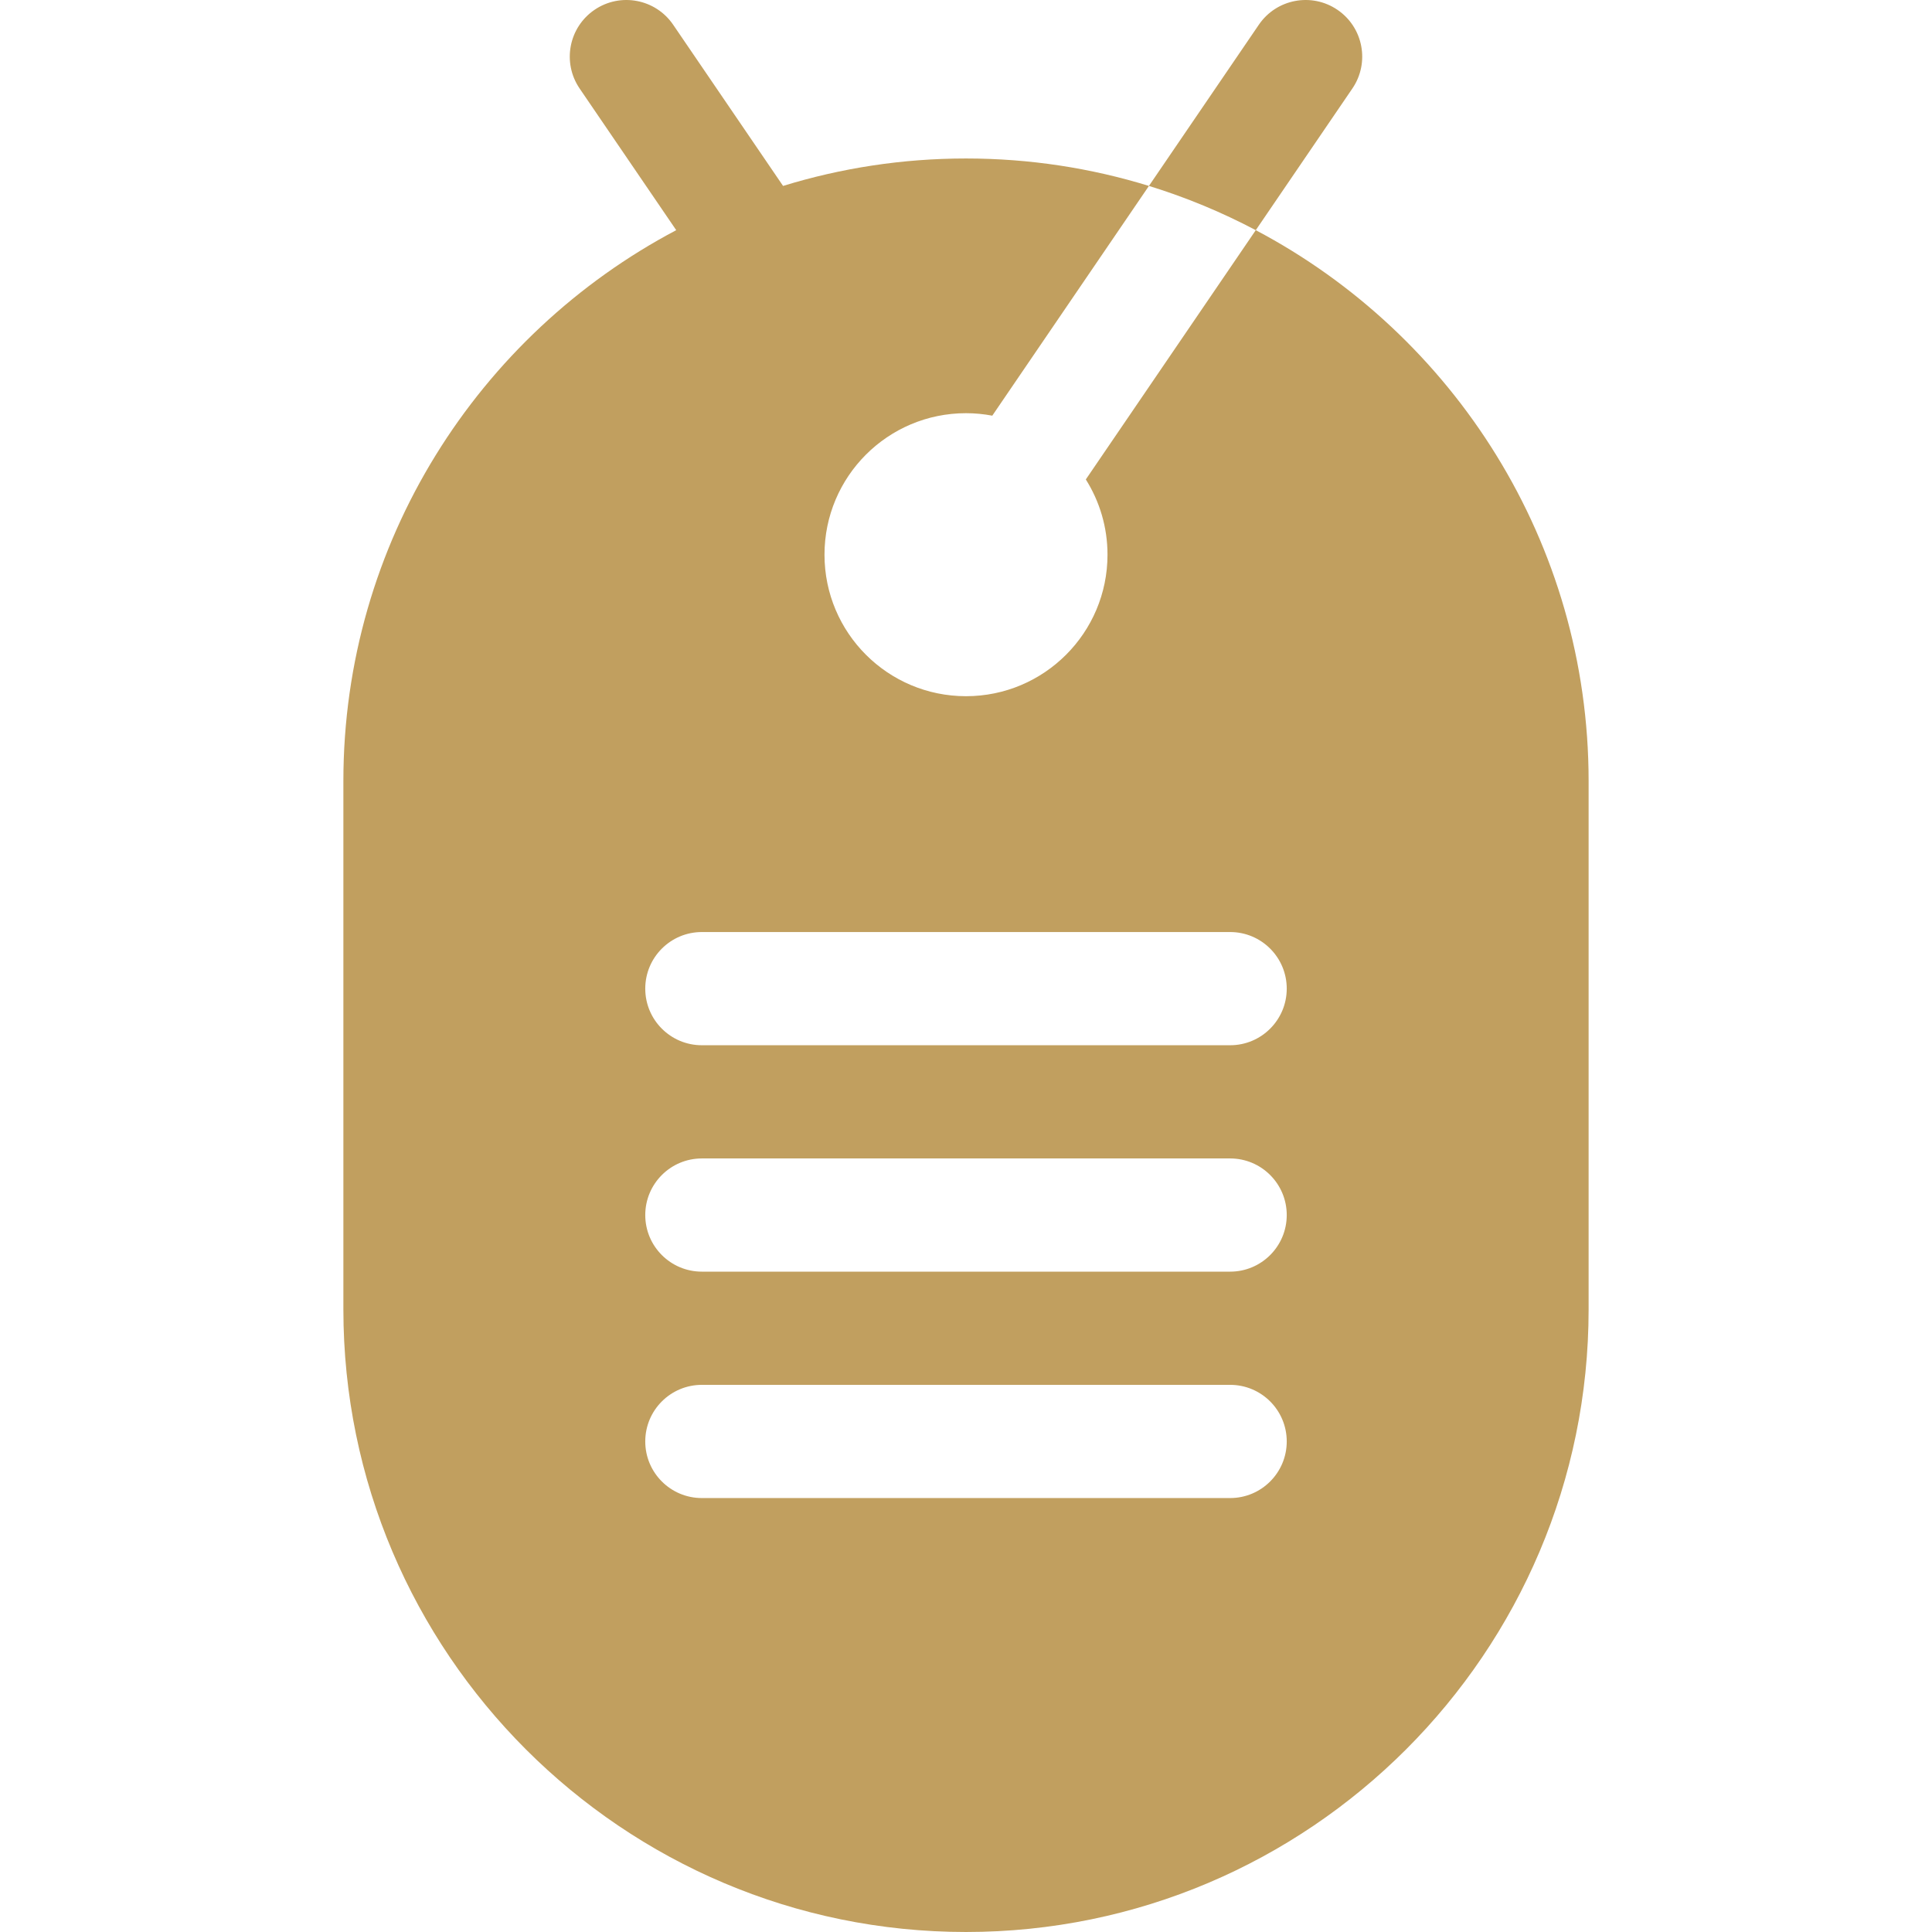 <svg style="fill: #C19F5F;" id="Capa_1" enable-background="new 0 0 512 512" height="512" viewBox="0 0 512 512" width="512" xmlns="http://www.w3.org/2000/svg"><g><path d="m332.794 60.998-45.041 66.061c3.636 5.777 5.747 12.611 5.747 19.941 0 20.711-16.789 37.5-37.5 37.5s-37.5-16.789-37.5-37.5 16.789-37.5 37.5-37.5c2.382 0 4.709.232 6.967.656l41.512-60.885c-15.335-4.722-31.615-7.271-48.479-7.271s-33.143 2.549-48.479 7.271l-29.128-42.72c-4.667-6.844-13.997-8.61-20.844-3.943-6.845 4.667-8.61 13.999-3.943 20.844l25.6 37.546c-52.404 27.675-88.206 82.731-88.206 146.002v140c0 90.981 74.019 165 165 165s165-74.019 165-165v-140c0-63.27-35.802-118.327-88.206-146.002zm-6.794 336.002h-140c-8.284 0-15-6.716-15-15s6.716-15 15-15h140c8.284 0 15 6.716 15 15s-6.716 15-15 15zm0-60h-140c-8.284 0-15-6.716-15-15s6.716-15 15-15h140c8.284 0 15 6.716 15 15s-6.716 15-15 15zm0-60h-140c-8.284 0-15-6.716-15-15s6.716-15 15-15h140c8.284 0 15 6.716 15 15s-6.716 15-15 15z"/><path d="m358.394 23.452c4.667-6.845 2.901-16.177-3.943-20.844-6.846-4.667-16.178-2.901-20.844 3.943l-29.127 42.72c9.863 3.038 19.331 6.982 28.315 11.726z"/></g></svg>